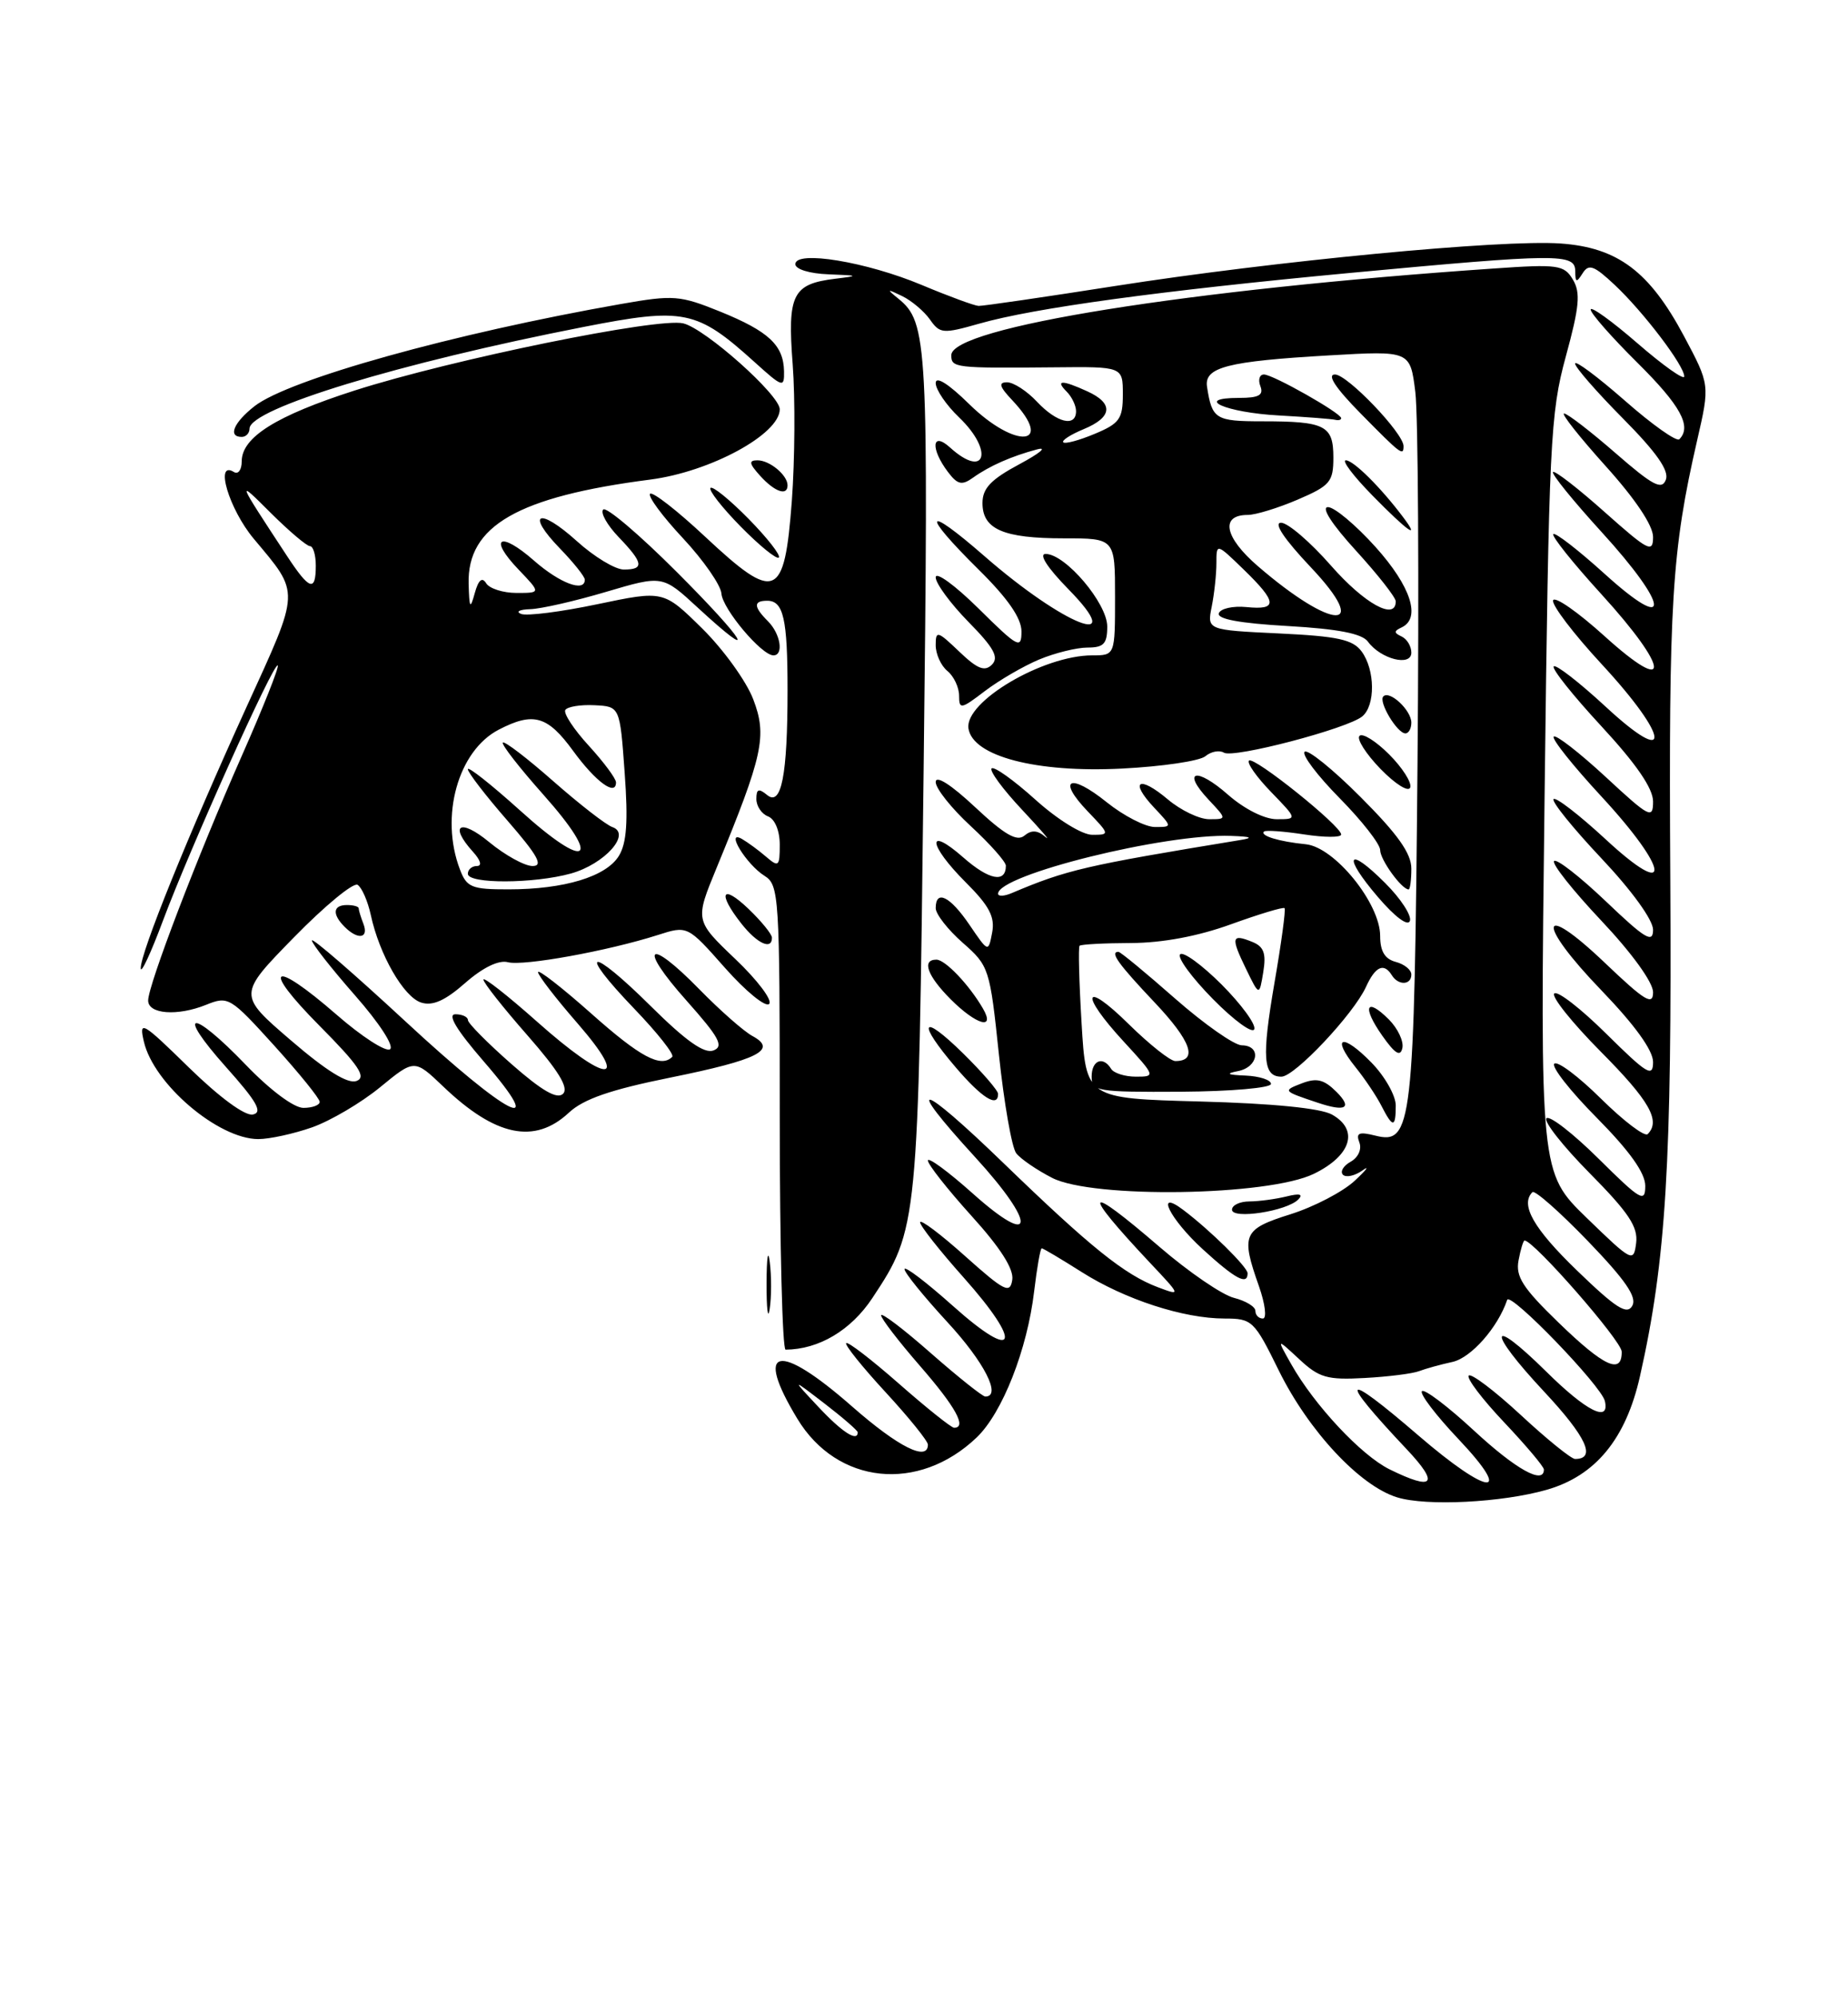 <?xml version="1.0" encoding="UTF-8" standalone="no"?>
<!DOCTYPE svg PUBLIC "-//W3C//DTD SVG 1.1//EN" "http://www.w3.org/Graphics/SVG/1.1/DTD/svg11.dtd" >
<svg xmlns="http://www.w3.org/2000/svg" xmlns:xlink="http://www.w3.org/1999/xlink" version="1.1" viewBox="0 0 237 256">
 <g >
 <path fill="currentColor"
d=" M 198.36 190.95 C 204.62 189.16 208.52 184.42 210.32 176.40 C 213.67 161.55 214.42 149.09 214.21 112.64 C 214.00 77.08 214.39 70.64 217.66 56.41 C 219.29 49.32 219.29 49.32 215.96 43.07 C 211.54 34.79 207.47 31.73 200.15 31.21 C 192.61 30.67 163.43 33.46 143.00 36.66 C 133.93 38.08 126.05 39.23 125.50 39.21 C 124.95 39.18 121.68 37.98 118.22 36.53 C 111.11 33.55 102.00 32.05 102.00 33.86 C 102.00 34.51 103.83 35.07 106.25 35.16 C 110.16 35.31 110.23 35.35 107.10 35.73 C 101.63 36.40 100.97 37.74 101.66 46.71 C 101.99 51.06 101.94 58.93 101.55 64.21 C 100.60 76.79 99.48 77.25 90.42 68.78 C 86.86 65.45 83.69 62.98 83.37 63.29 C 83.06 63.61 84.95 66.17 87.59 68.99 C 90.22 71.81 92.44 75.00 92.52 76.08 C 92.67 78.06 97.67 84.00 99.19 84.00 C 100.54 84.00 100.10 81.24 98.50 79.64 C 96.63 77.77 96.60 77.00 98.39 77.00 C 100.48 77.00 101.00 79.31 101.00 88.46 C 101.00 99.39 100.21 103.42 98.37 101.89 C 97.30 101.01 97.00 101.12 97.00 102.41 C 97.00 103.32 97.67 104.32 98.50 104.64 C 99.38 104.98 100.00 106.48 100.00 108.26 C 100.00 111.07 99.86 111.19 98.25 109.81 C 97.29 108.98 95.89 107.96 95.15 107.53 C 92.94 106.27 95.72 110.81 98.05 112.26 C 99.91 113.43 100.00 114.80 100.00 143.24 C 100.00 159.61 100.34 173.00 100.75 172.99 C 105.01 172.96 109.14 170.51 111.88 166.37 C 117.74 157.51 117.77 157.25 118.45 98.92 C 119.10 43.85 118.96 41.32 115.21 38.28 C 113.68 37.04 113.73 37.00 115.70 37.95 C 116.91 38.54 118.51 39.89 119.26 40.95 C 120.53 42.77 120.92 42.81 125.56 41.49 C 132.63 39.47 148.78 37.27 173.17 34.98 C 199.87 32.49 202.00 32.47 202.02 34.75 C 202.03 36.23 202.18 36.27 202.97 35.02 C 203.75 33.78 204.43 34.03 207.08 36.52 C 210.76 39.97 216.00 46.86 216.00 48.25 C 216.00 48.77 213.30 46.86 210.00 44.00 C 206.70 41.14 204.00 39.20 204.00 39.68 C 204.00 40.17 206.70 43.23 210.00 46.50 C 215.52 51.97 217.00 54.66 215.37 56.30 C 215.02 56.65 211.87 54.42 208.37 51.34 C 204.86 48.27 202.00 46.14 202.00 46.60 C 202.00 47.07 204.76 50.23 208.14 53.64 C 212.45 57.99 214.09 60.33 213.64 61.49 C 213.12 62.85 211.97 62.24 207.18 58.07 C 203.97 55.28 201.01 53.00 200.59 53.00 C 200.18 53.00 202.58 56.03 205.92 59.74 C 209.71 63.94 212.00 67.35 212.00 68.82 C 212.00 70.93 211.40 70.62 205.79 65.63 C 202.37 62.58 199.39 60.28 199.17 60.50 C 198.94 60.73 201.74 64.18 205.38 68.17 C 214.13 77.75 214.43 81.37 205.83 73.59 C 202.44 70.52 199.46 68.21 199.21 68.46 C 198.96 68.71 201.74 72.18 205.38 76.17 C 214.16 85.79 214.42 89.36 205.77 81.53 C 202.34 78.43 199.38 76.37 199.18 76.95 C 198.99 77.54 201.79 81.22 205.41 85.13 C 214.17 94.59 214.52 98.55 205.89 90.55 C 202.52 87.44 199.54 85.13 199.26 85.41 C 198.97 85.69 201.73 89.15 205.37 93.08 C 209.85 97.92 212.00 101.05 212.00 102.73 C 212.00 105.03 211.55 104.80 205.89 99.55 C 202.52 96.44 199.54 94.13 199.26 94.41 C 198.97 94.69 201.73 98.15 205.37 102.08 C 214.16 111.58 214.54 115.57 205.89 107.55 C 202.52 104.44 199.53 102.13 199.24 102.42 C 198.95 102.71 201.70 106.12 205.36 110.00 C 209.27 114.14 212.00 117.91 212.00 119.17 C 212.00 120.95 210.99 120.34 205.95 115.53 C 202.62 112.36 199.63 110.03 199.31 110.36 C 198.98 110.69 201.70 114.12 205.36 118.00 C 209.27 122.14 212.00 125.91 212.00 127.17 C 212.00 128.94 210.96 128.31 205.83 123.42 C 197.32 115.30 196.97 118.23 205.40 126.96 C 209.66 131.39 212.00 134.62 212.00 136.12 C 212.00 138.14 211.24 137.68 206.03 132.53 C 202.74 129.27 199.73 126.94 199.33 127.34 C 198.93 127.73 201.62 131.09 205.30 134.80 C 211.55 141.09 213.01 143.66 211.31 145.36 C 210.93 145.74 208.24 143.70 205.33 140.83 C 202.43 137.96 199.73 135.94 199.33 136.34 C 198.94 136.73 201.40 139.87 204.81 143.30 C 209.00 147.54 211.00 150.34 211.00 152.00 C 211.00 154.20 210.41 153.86 205.03 148.53 C 201.74 145.27 198.73 142.94 198.33 143.33 C 197.94 143.73 200.44 146.90 203.89 150.39 C 208.87 155.42 210.09 157.25 209.83 159.32 C 209.51 161.84 209.32 161.75 203.50 156.11 C 197.50 150.29 197.50 150.29 198.09 101.90 C 198.64 56.64 198.82 52.99 200.81 45.69 C 202.56 39.31 202.72 37.52 201.72 35.84 C 200.59 33.95 199.85 33.84 191.50 34.42 C 152.40 37.10 122.00 41.96 122.00 45.53 C 122.00 47.15 122.45 47.20 135.25 47.08 C 144.00 46.99 144.00 46.99 144.00 50.55 C 144.00 53.69 143.58 54.28 140.39 55.61 C 138.41 56.44 136.59 56.93 136.36 56.69 C 136.13 56.46 137.30 55.70 138.97 55.01 C 142.67 53.48 142.85 51.71 139.45 50.16 C 136.19 48.67 135.29 48.69 136.80 50.20 C 137.46 50.86 138.00 51.99 138.00 52.70 C 138.00 54.79 135.54 54.20 133.00 51.50 C 131.71 50.12 129.98 49.00 129.15 49.00 C 128.01 49.00 128.17 49.56 129.83 51.31 C 135.36 57.20 130.25 57.64 124.29 51.79 C 121.63 49.18 120.00 48.16 120.00 49.10 C 120.00 49.94 121.35 51.92 123.00 53.50 C 127.51 57.82 126.39 61.48 121.83 57.35 C 119.50 55.24 119.31 57.50 121.56 60.48 C 122.80 62.12 123.35 62.25 124.78 61.23 C 126.89 59.72 129.70 58.48 133.00 57.60 C 134.38 57.24 133.36 58.09 130.75 59.49 C 127.07 61.46 126.00 62.59 126.00 64.48 C 126.00 67.84 128.68 69.00 136.43 69.00 C 143.00 69.00 143.00 69.00 143.00 76.50 C 143.00 84.00 143.00 84.00 140.07 84.00 C 133.76 84.00 123.70 89.94 124.20 93.36 C 124.73 96.93 132.89 99.07 143.88 98.51 C 149.04 98.25 153.85 97.54 154.58 96.93 C 155.31 96.32 156.38 96.12 156.96 96.47 C 158.18 97.23 172.82 93.39 174.71 91.82 C 176.40 90.42 176.36 85.87 174.63 83.51 C 173.50 81.97 171.58 81.55 164.03 81.19 C 154.80 80.75 154.80 80.75 155.40 77.75 C 155.73 76.10 156.00 73.59 156.00 72.18 C 156.00 69.61 156.00 69.61 159.50 73.00 C 163.82 77.19 163.90 78.22 159.85 77.81 C 158.12 77.64 156.52 78.00 156.31 78.61 C 156.06 79.35 159.02 79.89 165.14 80.24 C 171.62 80.61 174.68 81.21 175.43 82.24 C 177.07 84.48 181.00 85.48 181.00 83.65 C 181.00 82.83 180.44 81.90 179.75 81.58 C 178.75 81.12 178.75 80.88 179.75 80.42 C 182.27 79.24 180.95 75.16 176.41 70.11 C 173.88 67.30 171.14 65.00 170.31 65.00 C 169.39 65.00 170.81 67.20 173.90 70.58 C 176.70 73.65 179.00 76.57 179.00 77.08 C 179.00 79.60 174.98 77.38 170.69 72.49 C 168.04 69.47 165.16 67.00 164.29 67.00 C 163.29 67.00 164.69 69.09 168.08 72.68 C 175.94 80.98 170.97 80.89 161.30 72.55 C 157.02 68.86 156.46 66.00 160.02 66.00 C 161.02 66.00 163.90 65.12 166.42 64.04 C 170.59 62.25 171.00 61.76 171.00 58.64 C 171.00 54.53 169.96 54.00 161.89 54.00 C 155.88 54.00 155.44 53.73 154.80 49.59 C 154.40 47.07 157.40 46.30 170.48 45.55 C 180.85 44.95 180.85 44.95 181.51 50.24 C 181.87 53.15 182.00 74.64 181.79 98.01 C 181.37 144.45 181.11 146.75 176.36 145.55 C 174.28 145.03 173.87 145.21 174.33 146.42 C 174.67 147.30 174.19 148.35 173.22 148.90 C 172.28 149.42 171.84 150.17 172.23 150.57 C 172.63 150.96 173.75 150.71 174.73 150.02 C 175.70 149.32 175.27 149.91 173.76 151.32 C 172.25 152.74 168.53 154.68 165.51 155.63 C 159.40 157.55 159.11 158.22 161.46 164.87 C 162.26 167.15 162.48 169.00 161.96 169.00 C 161.43 169.00 161.00 168.56 161.00 168.02 C 161.00 167.48 159.76 166.73 158.25 166.35 C 156.74 165.97 152.45 163.04 148.72 159.83 C 139.07 151.52 138.54 152.34 147.44 161.81 C 151.48 166.09 151.48 166.11 148.50 164.99 C 144.22 163.38 139.84 159.85 128.75 149.13 C 117.87 138.60 115.73 138.14 125.08 148.34 C 133.00 156.99 132.77 160.14 124.75 152.97 C 121.59 150.15 119.00 148.25 119.00 148.75 C 119.00 149.25 121.51 152.43 124.57 155.82 C 128.30 159.93 130.04 162.66 129.82 164.04 C 129.54 165.87 128.83 165.52 123.75 160.98 C 120.59 158.15 118.00 156.21 118.00 156.67 C 118.01 157.13 120.52 160.31 123.58 163.74 C 131.25 172.35 130.40 174.70 122.25 167.42 C 118.81 164.35 116.00 162.21 116.00 162.67 C 116.00 163.13 118.48 166.18 121.50 169.46 C 126.24 174.59 128.49 179.00 126.36 179.00 C 126.01 179.00 122.86 176.49 119.36 173.42 C 115.86 170.34 113.00 168.17 113.00 168.59 C 113.00 169.00 115.25 171.93 118.00 175.09 C 122.57 180.34 124.03 183.00 122.36 183.00 C 122.01 183.00 118.84 180.47 115.32 177.38 C 111.79 174.28 108.74 171.93 108.52 172.15 C 108.30 172.36 110.57 175.19 113.56 178.43 C 116.55 181.67 119.00 184.70 119.00 185.16 C 119.00 187.37 115.21 185.47 109.32 180.31 C 99.77 171.92 96.65 172.60 102.26 181.85 C 107.36 190.27 117.79 191.36 125.25 184.25 C 128.55 181.10 131.75 172.97 132.63 165.48 C 132.99 162.47 133.42 160.00 133.60 160.00 C 133.78 160.00 136.08 161.37 138.72 163.04 C 144.26 166.55 151.78 169.00 157.04 169.00 C 160.59 169.00 160.85 169.25 164.01 175.68 C 167.82 183.40 174.40 190.46 179.18 191.92 C 182.95 193.08 192.62 192.59 198.36 190.95 Z  M 98.72 161.77 C 98.50 159.97 98.32 161.20 98.31 164.50 C 98.30 167.80 98.49 169.27 98.71 167.77 C 98.94 166.27 98.95 163.57 98.72 161.77 Z  M 160.00 163.20 C 160.00 162.41 155.19 157.67 151.75 155.08 C 148.06 152.29 150.02 156.25 154.25 160.12 C 158.43 163.94 160.00 164.78 160.00 163.20 Z  M 166.50 153.74 C 167.17 153.06 166.69 152.93 165.00 153.35 C 163.62 153.69 161.49 153.98 160.25 153.99 C 159.01 153.99 158.00 154.47 158.00 155.05 C 158.00 156.32 165.03 155.24 166.50 153.74 Z  M 168.50 150.45 C 173.31 148.11 174.31 144.80 170.81 142.85 C 169.34 142.04 163.21 141.43 153.89 141.18 C 139.28 140.79 139.28 140.79 138.71 131.16 C 138.39 125.87 138.28 121.39 138.45 121.22 C 138.63 121.04 141.60 120.88 145.06 120.87 C 149.12 120.85 153.68 119.99 157.89 118.46 C 161.49 117.16 164.57 116.23 164.74 116.40 C 164.91 116.58 164.33 120.87 163.45 125.95 C 161.80 135.57 161.97 138.00 164.34 138.00 C 166.04 138.00 173.59 129.98 175.18 126.50 C 176.39 123.85 177.48 123.36 178.50 125.00 C 179.33 126.34 181.00 126.28 181.00 124.91 C 181.00 124.30 180.10 123.58 179.00 123.29 C 177.60 122.92 177.00 121.93 177.00 119.96 C 177.00 115.78 171.15 108.57 167.46 108.21 C 164.03 107.87 161.54 107.11 162.11 106.58 C 162.32 106.38 164.64 106.55 167.25 106.95 C 169.86 107.35 172.00 107.36 172.00 106.96 C 172.00 105.86 160.79 96.88 160.18 97.49 C 159.88 97.79 161.16 99.60 163.01 101.51 C 166.39 105.00 166.39 105.00 163.73 105.00 C 162.17 105.00 159.59 103.70 157.50 101.87 C 153.41 98.27 151.49 98.76 155.00 102.50 C 157.35 105.00 157.35 105.00 155.07 105.00 C 153.81 105.00 151.43 103.86 149.77 102.46 C 146.06 99.33 144.79 100.08 148.00 103.50 C 150.35 106.00 150.35 106.00 148.12 106.00 C 146.89 106.00 144.11 104.57 141.94 102.83 C 137.19 99.01 135.50 99.83 139.51 104.01 C 142.34 106.96 142.34 107.00 140.08 107.00 C 138.78 107.00 135.63 105.06 132.76 102.47 C 129.99 99.98 127.48 98.19 127.17 98.49 C 126.87 98.80 128.62 101.17 131.06 103.77 C 133.50 106.37 134.86 107.95 134.07 107.27 C 133.06 106.40 132.28 106.35 131.37 107.11 C 130.41 107.90 128.82 106.98 125.05 103.45 C 121.96 100.56 120.00 99.31 120.00 100.24 C 120.00 101.07 122.03 103.61 124.50 105.89 C 126.97 108.17 129.00 110.46 129.00 110.96 C 129.00 113.22 126.84 112.80 123.56 109.92 C 118.77 105.71 119.01 108.25 123.86 113.10 C 126.88 116.11 127.62 117.53 127.24 119.53 C 126.75 122.09 126.75 122.09 124.34 118.55 C 121.85 114.88 120.00 113.96 120.00 116.40 C 120.00 117.16 121.56 119.16 123.46 120.83 C 126.85 123.80 126.95 124.13 128.11 135.19 C 128.77 141.41 129.76 147.09 130.33 147.82 C 130.89 148.54 132.96 149.96 134.93 150.97 C 140.15 153.65 162.66 153.30 168.50 150.45 Z  M 40.04 144.49 C 42.40 143.65 46.31 141.35 48.74 139.36 C 53.15 135.74 53.15 135.74 56.83 139.25 C 63.53 145.66 68.56 146.71 72.95 142.62 C 74.82 140.87 78.28 139.67 85.95 138.12 C 97.25 135.83 99.77 134.56 96.50 132.79 C 95.40 132.20 92.33 129.50 89.69 126.80 C 83.06 120.02 81.75 121.20 88.05 128.26 C 92.25 132.98 92.86 134.11 91.50 134.64 C 90.32 135.09 87.96 133.42 83.44 128.94 C 75.63 121.20 73.86 121.50 81.36 129.31 C 84.32 132.39 86.51 135.16 86.21 135.46 C 84.76 136.91 82.10 135.49 75.84 129.92 C 72.08 126.58 69.00 124.19 69.00 124.60 C 69.00 125.01 71.28 127.97 74.07 131.17 C 80.97 139.11 77.88 138.96 68.84 130.92 C 65.08 127.58 62.00 125.17 62.00 125.56 C 62.00 125.96 64.54 129.17 67.64 132.70 C 71.63 137.25 72.97 139.43 72.21 140.19 C 71.46 140.94 69.52 139.83 65.59 136.38 C 62.53 133.69 60.02 131.16 60.01 130.75 C 60.01 130.34 59.28 130.00 58.40 130.00 C 57.34 130.00 58.54 132.00 62.00 136.00 C 70.55 145.87 65.20 143.15 51.98 130.90 C 45.39 124.80 40.00 120.13 40.00 120.54 C 40.00 120.95 42.48 124.11 45.52 127.57 C 48.67 131.15 50.60 134.13 50.01 134.49 C 49.45 134.84 46.37 132.85 43.17 130.06 C 34.87 122.84 33.36 123.80 40.96 131.46 C 46.03 136.57 47.02 138.05 45.73 138.55 C 44.63 138.97 41.88 137.28 37.30 133.34 C 30.50 127.50 30.50 127.50 37.69 120.15 C 41.64 116.11 45.32 113.08 45.86 113.41 C 46.40 113.75 47.16 115.48 47.55 117.26 C 48.64 122.35 51.77 127.79 54.01 128.50 C 55.48 128.97 57.08 128.26 59.66 125.99 C 61.93 124.00 63.96 123.02 65.14 123.33 C 67.14 123.85 77.94 121.89 84.34 119.85 C 88.17 118.62 88.17 118.62 92.98 124.06 C 95.63 127.05 98.17 129.13 98.64 128.68 C 99.10 128.22 97.15 125.63 94.30 122.92 C 89.12 117.98 89.12 117.98 91.90 111.24 C 97.87 96.76 98.40 94.33 96.60 89.63 C 95.72 87.32 92.77 83.23 90.04 80.54 C 85.09 75.67 85.09 75.67 76.63 77.44 C 71.97 78.42 67.56 78.98 66.83 78.69 C 66.10 78.40 66.62 78.12 68.00 78.08 C 69.38 78.04 73.76 77.04 77.73 75.86 C 84.97 73.72 84.97 73.72 89.46 77.86 C 97.50 85.27 95.71 82.23 86.78 73.30 C 81.99 68.51 77.75 64.91 77.36 65.31 C 76.97 65.70 77.85 67.28 79.32 68.82 C 82.52 72.15 82.66 73.00 80.00 73.00 C 78.90 73.00 76.19 71.36 73.98 69.36 C 69.09 64.95 67.36 65.71 71.82 70.31 C 73.57 72.12 75.00 73.91 75.00 74.30 C 75.00 75.96 71.80 74.76 68.50 71.87 C 64.11 68.01 62.57 68.90 66.51 73.01 C 69.37 76.00 69.37 76.00 66.25 76.00 C 64.53 76.00 62.77 75.44 62.35 74.76 C 61.83 73.92 61.36 74.32 60.89 76.01 C 60.30 78.16 60.19 77.99 60.10 74.83 C 59.90 67.40 66.42 63.66 83.39 61.47 C 91.11 60.47 100.00 55.65 100.00 52.46 C 100.00 50.63 90.49 42.16 87.64 41.45 C 84.47 40.65 57.93 46.07 45.49 50.05 C 35.42 53.28 31.00 56.05 31.00 59.13 C 31.00 60.22 30.55 60.84 30.00 60.50 C 27.49 58.95 29.36 65.24 32.54 69.05 C 38.53 76.21 38.56 75.40 31.61 90.63 C 24.12 107.05 17.98 122.20 18.05 124.12 C 18.08 124.88 19.36 122.12 20.90 118.00 C 24.38 108.70 35.13 84.80 35.62 85.29 C 35.82 85.48 33.74 90.71 31.00 96.90 C 25.34 109.70 19.00 126.26 19.00 128.24 C 19.00 129.99 22.76 130.27 26.43 128.79 C 29.28 127.64 29.53 127.80 35.18 134.03 C 38.38 137.57 41.00 140.80 41.00 141.23 C 41.00 141.65 40.06 142.00 38.91 142.00 C 37.69 142.00 34.64 139.72 31.54 136.50 C 24.53 129.21 22.42 129.41 28.97 136.75 C 32.96 141.21 33.73 142.58 32.43 142.85 C 31.42 143.06 28.16 140.66 24.25 136.85 C 18.22 130.95 17.80 130.71 18.45 133.50 C 19.70 138.93 27.99 145.99 33.12 146.00 C 34.57 146.00 37.68 145.32 40.04 144.49 Z  M 179.00 141.69 C 179.00 140.42 177.59 137.93 175.86 136.17 C 172.15 132.38 170.66 132.82 173.83 136.77 C 175.04 138.27 176.54 140.51 177.17 141.75 C 178.62 144.59 179.00 144.58 179.00 141.69 Z  M 171.41 139.96 C 169.79 138.35 168.87 138.12 166.94 138.86 C 164.48 139.81 164.51 139.84 169.00 141.34 C 172.58 142.54 173.47 142.03 171.41 139.96 Z  M 128.00 140.21 C 128.00 139.77 125.97 137.43 123.50 135.00 C 118.13 129.73 117.53 130.92 122.58 136.82 C 125.93 140.74 128.00 142.03 128.00 140.21 Z  M 163.00 138.93 C 163.00 138.42 161.54 137.94 159.75 137.86 C 157.40 137.77 157.12 137.61 158.75 137.29 C 161.39 136.79 161.81 134.01 159.25 133.98 C 158.29 133.97 154.44 131.27 150.69 127.98 C 146.95 124.69 143.69 122.00 143.44 122.00 C 142.29 122.00 143.39 123.53 148.09 128.50 C 152.77 133.45 153.67 136.00 150.73 136.00 C 150.09 136.00 147.42 133.88 144.78 131.29 C 138.93 125.52 138.40 127.31 144.13 133.52 C 148.19 137.93 148.21 138.00 145.69 138.00 C 144.27 138.00 142.84 137.55 142.50 137.00 C 141.46 135.31 140.00 135.89 140.00 138.00 C 140.00 139.88 140.65 139.99 151.50 139.93 C 157.84 139.89 163.00 139.44 163.00 138.93 Z  M 178.13 130.68 C 175.18 127.73 174.65 129.03 177.28 132.76 C 178.91 135.07 179.59 135.49 179.85 134.33 C 180.04 133.46 179.26 131.82 178.13 130.68 Z  M 156.66 126.18 C 154.13 123.66 151.74 121.92 151.35 122.32 C 150.95 122.72 152.84 125.30 155.55 128.05 C 158.26 130.80 160.65 132.54 160.86 131.91 C 161.07 131.28 159.18 128.71 156.66 126.18 Z  M 126.05 129.25 C 124.28 126.21 121.22 123.00 120.09 123.00 C 118.17 123.00 118.92 125.07 121.92 128.08 C 125.22 131.38 127.70 132.08 126.05 129.25 Z  M 160.61 120.73 C 157.94 119.64 157.82 120.12 159.78 124.15 C 161.50 127.69 161.50 127.69 162.01 124.60 C 162.40 122.20 162.09 121.33 160.61 120.73 Z  M 99.00 120.19 C 99.00 119.74 97.65 118.08 96.00 116.50 C 92.57 113.22 91.97 114.43 95.07 118.37 C 97.09 120.94 99.00 121.82 99.00 120.19 Z  M 46.61 118.42 C 46.27 117.55 46.00 116.65 46.00 116.42 C 46.00 116.19 45.33 116.00 44.50 116.00 C 42.69 116.00 42.57 117.17 44.20 118.80 C 45.91 120.51 47.32 120.28 46.61 118.42 Z  M 177.65 113.19 C 172.80 108.33 172.12 109.61 176.71 114.97 C 178.90 117.53 180.57 118.78 180.82 118.03 C 181.05 117.34 179.63 115.16 177.65 113.19 Z  M 181.00 111.33 C 181.00 109.38 179.25 106.92 174.50 102.17 C 170.93 98.59 167.69 95.98 167.31 96.36 C 166.93 96.74 168.95 99.41 171.81 102.31 C 174.66 105.20 177.00 108.19 177.00 108.95 C 177.00 110.19 179.76 114.00 180.65 114.00 C 180.84 114.00 181.00 112.80 181.00 111.33 Z  M 178.15 96.69 C 176.45 94.99 174.74 93.92 174.35 94.32 C 173.96 94.71 175.17 96.62 177.05 98.56 C 178.95 100.51 180.64 101.57 180.86 100.93 C 181.07 100.30 179.85 98.39 178.15 96.69 Z  M 181.00 92.62 C 181.00 91.04 178.22 88.44 177.41 89.26 C 176.74 89.92 179.18 94.00 180.24 94.00 C 180.66 94.00 181.00 93.38 181.00 92.62 Z  M 133.27 84.53 C 135.29 83.69 138.08 83.00 139.47 83.00 C 141.55 83.00 142.00 82.52 142.00 80.30 C 142.00 77.32 136.63 71.00 134.10 71.00 C 133.18 71.00 134.32 72.76 137.00 75.50 C 144.82 83.47 136.46 80.19 126.25 71.28 C 118.53 64.55 118.05 65.64 125.50 73.00 C 129.25 76.70 131.00 79.23 131.00 80.93 C 131.00 83.24 130.58 83.02 125.50 78.00 C 122.47 75.01 120.00 73.21 120.00 74.00 C 120.00 74.78 121.89 77.35 124.20 79.71 C 127.47 83.03 128.14 84.26 127.21 85.19 C 126.28 86.12 125.34 85.74 123.01 83.51 C 120.23 80.85 120.00 80.79 120.00 82.69 C 120.00 83.83 120.67 85.32 121.50 86.00 C 122.33 86.68 123.00 88.11 123.00 89.17 C 123.00 90.96 123.25 90.91 126.30 88.58 C 128.12 87.20 131.26 85.37 133.27 84.53 Z  M 96.00 66.50 C 93.59 64.05 91.40 62.27 91.12 62.54 C 90.85 62.82 92.59 65.05 95.00 67.50 C 97.41 69.95 99.60 71.73 99.88 71.46 C 100.15 71.18 98.41 68.95 96.00 66.50 Z  M 179.92 66.25 C 177.04 62.43 173.57 59.00 172.60 59.00 C 172.04 59.00 173.57 61.02 176.00 63.50 C 180.55 68.14 182.25 69.33 179.92 66.25 Z  M 101.00 62.20 C 101.00 60.90 98.71 59.00 97.15 59.00 C 95.99 59.00 96.06 59.41 97.50 61.00 C 99.36 63.05 101.00 63.62 101.00 62.20 Z  M 180.00 57.18 C 180.00 55.53 172.79 48.00 171.21 48.00 C 170.14 48.00 171.26 49.71 174.50 53.00 C 179.67 58.25 180.00 58.50 180.00 57.18 Z  M 32.00 54.94 C 32.00 52.38 51.23 46.52 74.82 41.91 C 87.72 39.38 89.36 39.72 96.75 46.39 C 100.39 49.68 100.59 49.74 100.55 47.58 C 100.48 44.24 98.58 42.47 92.39 39.95 C 87.19 37.85 86.40 37.78 79.67 38.96 C 58.13 42.74 37.02 48.63 32.63 52.07 C 29.95 54.18 29.20 56.00 31.00 56.00 C 31.55 56.00 32.00 55.52 32.00 54.94 Z  M 172.00 53.60 C 172.00 52.95 163.25 48.00 162.10 48.00 C 161.53 48.00 161.32 48.67 161.64 49.50 C 162.08 50.65 161.44 51.00 158.91 51.00 C 152.95 51.00 157.19 52.88 164.00 53.25 C 167.57 53.45 170.84 53.70 171.25 53.81 C 171.66 53.91 172.00 53.82 172.00 53.60 Z  M 178.21 188.33 C 174.59 186.55 168.57 180.12 165.60 174.86 C 163.70 171.50 163.70 171.50 166.62 174.21 C 169.17 176.59 170.21 176.89 175.02 176.62 C 178.03 176.46 181.18 176.06 182.00 175.74 C 182.82 175.43 184.75 174.89 186.28 174.56 C 188.67 174.03 192.10 170.14 193.29 166.61 C 193.67 165.51 205.38 177.63 205.82 179.58 C 206.47 182.41 203.45 180.89 198.31 175.81 C 190.86 168.46 190.64 170.47 198.02 178.36 C 203.46 184.18 204.76 187.00 202.00 187.00 C 201.51 187.00 198.37 184.46 195.03 181.36 C 191.68 178.26 188.68 175.99 188.36 176.31 C 188.04 176.63 190.08 179.32 192.89 182.29 C 195.70 185.26 198.00 187.99 198.00 188.35 C 198.00 190.34 194.40 188.33 189.03 183.36 C 185.68 180.26 182.68 177.99 182.36 178.31 C 182.04 178.63 184.14 181.39 187.03 184.44 C 194.25 192.07 190.96 191.78 181.92 184.00 C 172.10 175.54 171.46 176.28 180.40 185.75 C 184.64 190.24 183.89 191.13 178.21 188.33 Z  M 104.95 180.32 C 101.50 176.64 101.50 176.64 105.75 179.90 C 108.09 181.70 110.00 183.36 110.00 183.58 C 110.00 184.87 107.98 183.56 104.95 180.32 Z  M 199.88 169.52 C 195.29 165.08 194.35 163.62 194.75 161.54 C 195.01 160.14 195.36 159.00 195.52 159.00 C 196.71 159.00 207.97 171.87 207.98 173.25 C 208.01 176.23 205.72 175.18 199.88 169.52 Z  M 202.24 162.84 C 196.66 157.45 194.93 154.40 196.53 152.80 C 196.83 152.51 200.02 155.32 203.63 159.06 C 208.46 164.07 209.96 166.25 209.34 167.36 C 208.66 168.58 207.25 167.68 202.24 162.84 Z  M 128.00 114.55 C 128.00 112.13 149.42 106.82 157.88 107.14 C 160.50 107.23 160.81 107.39 159.00 107.68 C 139.09 110.95 136.82 111.48 129.75 114.47 C 128.79 114.88 128.00 114.92 128.00 114.55 Z  M 58.98 111.43 C 56.39 104.64 58.74 96.22 63.97 93.52 C 68.41 91.22 70.22 91.74 73.50 96.24 C 76.39 100.20 79.00 102.12 79.00 100.28 C 79.00 99.79 77.43 97.68 75.51 95.58 C 73.59 93.49 72.24 91.43 72.50 91.00 C 72.76 90.58 74.44 90.30 76.24 90.39 C 79.50 90.55 79.50 90.55 80.11 99.03 C 80.57 105.29 80.37 108.07 79.37 109.70 C 77.74 112.36 72.36 113.99 65.23 113.99 C 60.48 114.00 59.85 113.74 58.98 111.43 Z  M 73.22 111.96 C 77.54 110.75 81.01 106.88 78.54 106.01 C 77.72 105.73 74.32 103.08 70.97 100.14 C 67.62 97.19 64.71 94.96 64.49 95.18 C 64.27 95.40 66.61 98.40 69.68 101.85 C 77.32 110.43 75.41 111.75 66.72 103.90 C 63.02 100.57 60.00 98.18 60.00 98.59 C 60.00 99.01 62.28 101.97 65.07 105.17 C 68.97 109.66 69.72 111.00 68.30 111.00 C 67.28 111.00 64.78 109.62 62.73 107.93 C 59.00 104.85 57.54 105.73 60.65 109.17 C 61.65 110.27 61.85 111.00 61.15 111.00 C 60.52 111.00 60.00 111.45 60.00 112.00 C 60.00 113.31 68.46 113.28 73.22 111.96 Z  M 36.80 71.25 C 30.30 61.36 30.29 61.32 34.75 65.77 C 37.09 68.09 39.34 70.00 39.75 70.00 C 40.16 70.00 40.50 71.12 40.50 72.50 C 40.50 75.92 39.69 75.65 36.80 71.25 Z "/>
</g>
</svg>